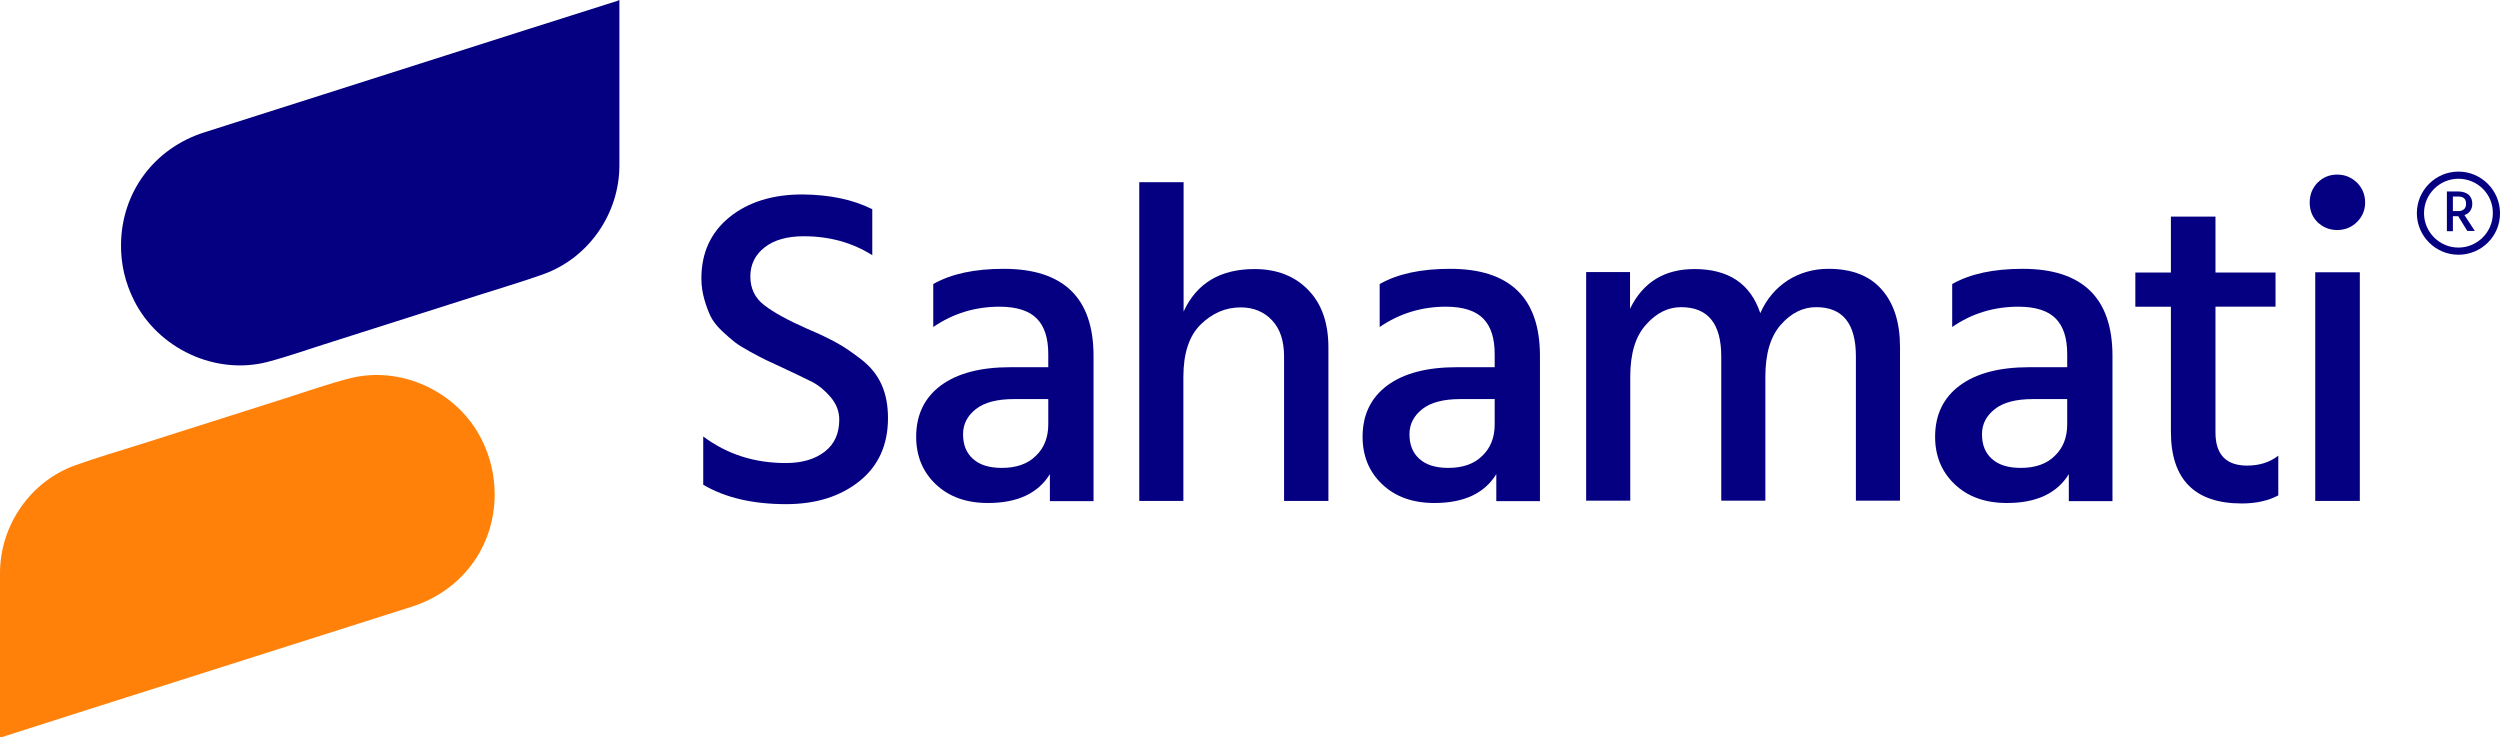 <svg xmlns="http://www.w3.org/2000/svg" xmlns:xlink="http://www.w3.org/1999/xlink" version="1.1" id="Layer_1" x="0px" y="0px" style="enable-background:new 0 0 1200 1200;" xml:space="preserve" viewBox="45 428.5 1082.5 319.3">
<style type="text/css">
	.st0{enable-background:new    ;}
	.st1{fill:#040081;}
	.st2{fill:#FF8109;}
</style>
<g class="st0">
	<path class="st1" d="M422.7,519.1V539c-8.7-5.5-18.6-8.2-29.7-8.2c-7.2,0-12.8,1.6-16.9,4.8c-4.1,3.2-6.2,7.4-6.2,12.6   c0,5.2,2,9.4,6.1,12.5c4,3.1,10.2,6.5,18.6,10.2c5.5,2.3,9.7,4.4,12.8,6.1c3.1,1.7,6.6,4.1,10.5,7.1c4,3.1,6.9,6.7,8.8,10.9   c1.9,4.2,2.8,9.1,2.8,14.5c0,11.6-4.1,20.7-12.3,27.3s-18.8,10-31.8,10c-14.5,0-26.4-2.8-35.9-8.4v-20.9   c10.3,7.7,22.2,11.5,35.7,11.5c7.2,0,12.8-1.7,17-5c4.2-3.3,6.2-7.9,6.2-13.8c0-3.5-1.2-6.7-3.7-9.7c-2.5-2.9-5.1-5.1-8-6.6   c-2.9-1.5-7.2-3.5-12.9-6.2c-3.4-1.6-5.8-2.7-7.1-3.3c-1.4-0.7-3.6-1.8-6.7-3.5c-3.1-1.7-5.4-3.1-6.9-4.3c-1.5-1.2-3.4-2.8-5.6-4.9   c-2.2-2.1-3.8-4.2-4.8-6.2c-1-2.1-1.9-4.5-2.7-7.3c-0.8-2.8-1.3-5.8-1.3-9.1c0-11.2,4.1-20,12.2-26.6c8.1-6.5,18.6-9.8,31.5-9.8   C404.3,512.8,414.4,514.9,422.7,519.1z"/>
	<path class="st1" d="M449.1,570.1v-18.6c7.7-4.4,17.8-6.6,30.5-6.6c25.9,0,38.9,12.6,38.9,37.7v62.9h-18.9v-11.7   c-5.1,8.3-14,12.5-26.8,12.5c-9.4,0-16.9-2.7-22.6-8.1c-5.7-5.4-8.5-12.3-8.5-20.6c0-9.5,3.6-16.9,10.7-22.2   c7.2-5.3,17.2-7.9,30.1-7.9h16.4v-5.7c0-6.8-1.6-11.9-4.9-15.3c-3.3-3.4-8.7-5.2-16.2-5.2C467.3,561.3,457.7,564.2,449.1,570.1z    M498.9,601.3h-14.8c-7.3,0-12.8,1.4-16.5,4.3c-3.7,2.9-5.6,6.5-5.6,10.9c0,4.6,1.4,8.1,4.3,10.7c2.9,2.6,7,3.9,12.5,3.9   c6.2,0,11.2-1.7,14.7-5.2c3.6-3.4,5.4-8,5.4-13.6V601.3z"/>
	<path class="st1" d="M557.5,507.4v56c5.6-12.2,15.8-18.4,30.7-18.4c9.6,0,17.4,3,23.2,9c5.9,6,8.8,14.3,8.8,25v66.4H601v-62.5   c0-6.8-1.7-12-5.2-15.7c-3.5-3.7-8-5.6-13.6-5.6c-6.5,0-12.3,2.5-17.3,7.4c-5,4.9-7.5,12.5-7.5,22.7v53.7h-19.1V507.4H557.5z"/>
	<path class="st1" d="M642.4,570.1v-18.6c7.7-4.4,17.8-6.6,30.5-6.6c25.9,0,38.9,12.6,38.9,37.7v62.9h-18.9v-11.7   c-5.1,8.3-14,12.5-26.8,12.5c-9.4,0-16.9-2.7-22.6-8.1c-5.7-5.4-8.5-12.3-8.5-20.6c0-9.5,3.6-16.9,10.7-22.2   c7.2-5.3,17.2-7.9,30.1-7.9h16.4v-5.7c0-6.8-1.6-11.9-4.9-15.3c-3.3-3.4-8.7-5.2-16.2-5.2C660.6,561.3,651,564.2,642.4,570.1z    M692.2,601.3h-14.8c-7.3,0-12.8,1.4-16.5,4.3c-3.7,2.9-5.6,6.5-5.6,10.9c0,4.6,1.4,8.1,4.3,10.7c2.9,2.6,7,3.9,12.5,3.9   c6.2,0,11.2-1.7,14.7-5.2c3.6-3.4,5.4-8,5.4-13.6V601.3z"/>
	<path class="st1" d="M750.8,546.4v15.8c5.6-11.5,14.9-17.2,27.9-17.2c14.8,0,24.3,6.4,28.5,19.1c2.7-6.1,6.7-10.8,11.9-14.2   c5.2-3.3,11.1-5,17.6-5c10.2,0,17.9,3,23.1,9c5.3,6,7.9,14.3,7.9,24.8v66.6h-19.1v-62.5c0-14.2-5.7-21.3-17.2-21.3   c-5.7,0-10.8,2.5-15.3,7.6c-4.5,5.1-6.7,12.6-6.7,22.5v53.7h-19.1v-62.5c0-14.2-5.8-21.3-17.4-21.3c-5.6,0-10.7,2.5-15.2,7.6   c-4.6,5.1-6.8,12.6-6.8,22.5v53.7h-19.1v-99H750.8z"/>
	<path class="st1" d="M890.3,570.1v-18.6c7.7-4.4,17.8-6.6,30.5-6.6c25.9,0,38.9,12.6,38.9,37.7v62.9h-18.9v-11.7   c-5.1,8.3-14,12.5-26.8,12.5c-9.4,0-16.9-2.7-22.6-8.1c-5.7-5.4-8.5-12.3-8.5-20.6c0-9.5,3.6-16.9,10.7-22.2   c7.2-5.3,17.2-7.9,30.1-7.9h16.4v-5.7c0-6.8-1.6-11.9-4.9-15.3c-3.3-3.4-8.7-5.2-16.2-5.2C908.4,561.3,898.8,564.2,890.3,570.1z    M940.1,601.3h-14.8c-7.3,0-12.8,1.4-16.5,4.3c-3.7,2.9-5.6,6.5-5.6,10.9c0,4.6,1.4,8.1,4.3,10.7c2.9,2.6,7,3.9,12.5,3.9   c6.2,0,11.2-1.7,14.7-5.2c3.6-3.4,5.4-8,5.4-13.6V601.3z"/>
	<path class="st1" d="M1004.3,561.3v54.5c0,9.5,4.6,14.3,13.7,14.3c5.3,0,9.8-1.4,13.5-4.3v17.2c-4.3,2.3-9.6,3.5-15.8,3.5   c-20.4,0-30.7-10.4-30.7-31.1v-54.1h-15.4v-14.8H985v-24.2h19.3v24.2h26v14.8H1004.3z"/>
	<path class="st1" d="M1048.5,524.7c-2.3-2.3-3.4-5.1-3.4-8.5c0-3.4,1.1-6.2,3.4-8.6c2.3-2.3,5.1-3.5,8.5-3.5c3.4,0,6.2,1.2,8.6,3.5   c2.3,2.3,3.5,5.2,3.5,8.6c0,3.3-1.2,6.1-3.5,8.4c-2.3,2.3-5.2,3.5-8.6,3.5C1053.6,528.1,1050.8,526.9,1048.5,524.7z M1047.5,645.4   v-99h19.3v99H1047.5z"/>
</g>
<g class="st0">
	<path class="st1" d="M1113.4,528.6l-4-6.5h-2.3v6.5h-2.6v-17.2h4.8c2,0,3.5,0.5,4.6,1.4c1.1,1,1.6,2.3,1.6,3.9   c0,1.2-0.3,2.2-0.9,3.1s-1.4,1.5-2.5,1.8l4.5,6.9H1113.4z M1107.1,513.6v6.3h2.4c1.1,0,1.9-0.3,2.5-0.9c0.6-0.6,0.8-1.3,0.8-2.3   c0-2.1-1.1-3.1-3.4-3.1H1107.1z"/>
</g>
<g>
	<g>
		<path class="st1" d="M313.2,428.5c0,0.7,0,1.4,0,2c0,23.2,0,46.4,0,69.6c0,20.8-13.2,40-32.8,47.1c-9.5,3.4-19.2,6.2-28.8,9.3    c-20.9,6.7-41.9,13.3-62.8,20c-9.3,2.9-18.5,6.2-27.9,8.7c-22.7,5.9-47.5-5.8-57.9-26.7c-3.8-7.6-5.7-15.7-5.6-24.1    c0.2-22.7,14.4-41.7,36.1-48.6c34.7-11,69.3-22.1,103.9-33.1c25.1-8,50.1-16,75.2-23.9C312.7,428.6,312.9,428.6,313.2,428.5z"/>
	</g>
	<g>
		<path class="st2" d="M45,747.8c0-0.7,0-1.4,0-2c0-23,0-46,0-69.1C45,656,58.1,637,77.5,630c9.4-3.4,19.1-6.2,28.6-9.2    c20.8-6.6,41.6-13.2,62.3-19.8c9.2-2.9,18.4-6.2,27.7-8.6c22.5-5.9,47.2,5.7,57.5,26.5c3.8,7.6,5.6,15.5,5.6,24    c-0.2,22.6-14.3,41.4-35.9,48.3c-34.4,10.9-68.8,21.9-103.2,32.8c-24.9,7.9-49.8,15.8-74.7,23.8C45.4,747.7,45.3,747.7,45,747.8z"/>
	</g>
</g>
<g>
	<g>
		<path class="st1" d="M1109.5,538.8c-9.9,0-18-8.1-18-18c0-9.9,8.1-18,18-18s18,8.1,18,18C1127.6,530.7,1119.5,538.8,1109.5,538.8z     M1109.5,505.9c-8.2,0-14.9,6.7-14.9,14.9c0,8.2,6.7,14.9,14.9,14.9s14.9-6.7,14.9-14.9C1124.5,512.6,1117.8,505.9,1109.5,505.9z"/>
	</g>
</g>
</svg>